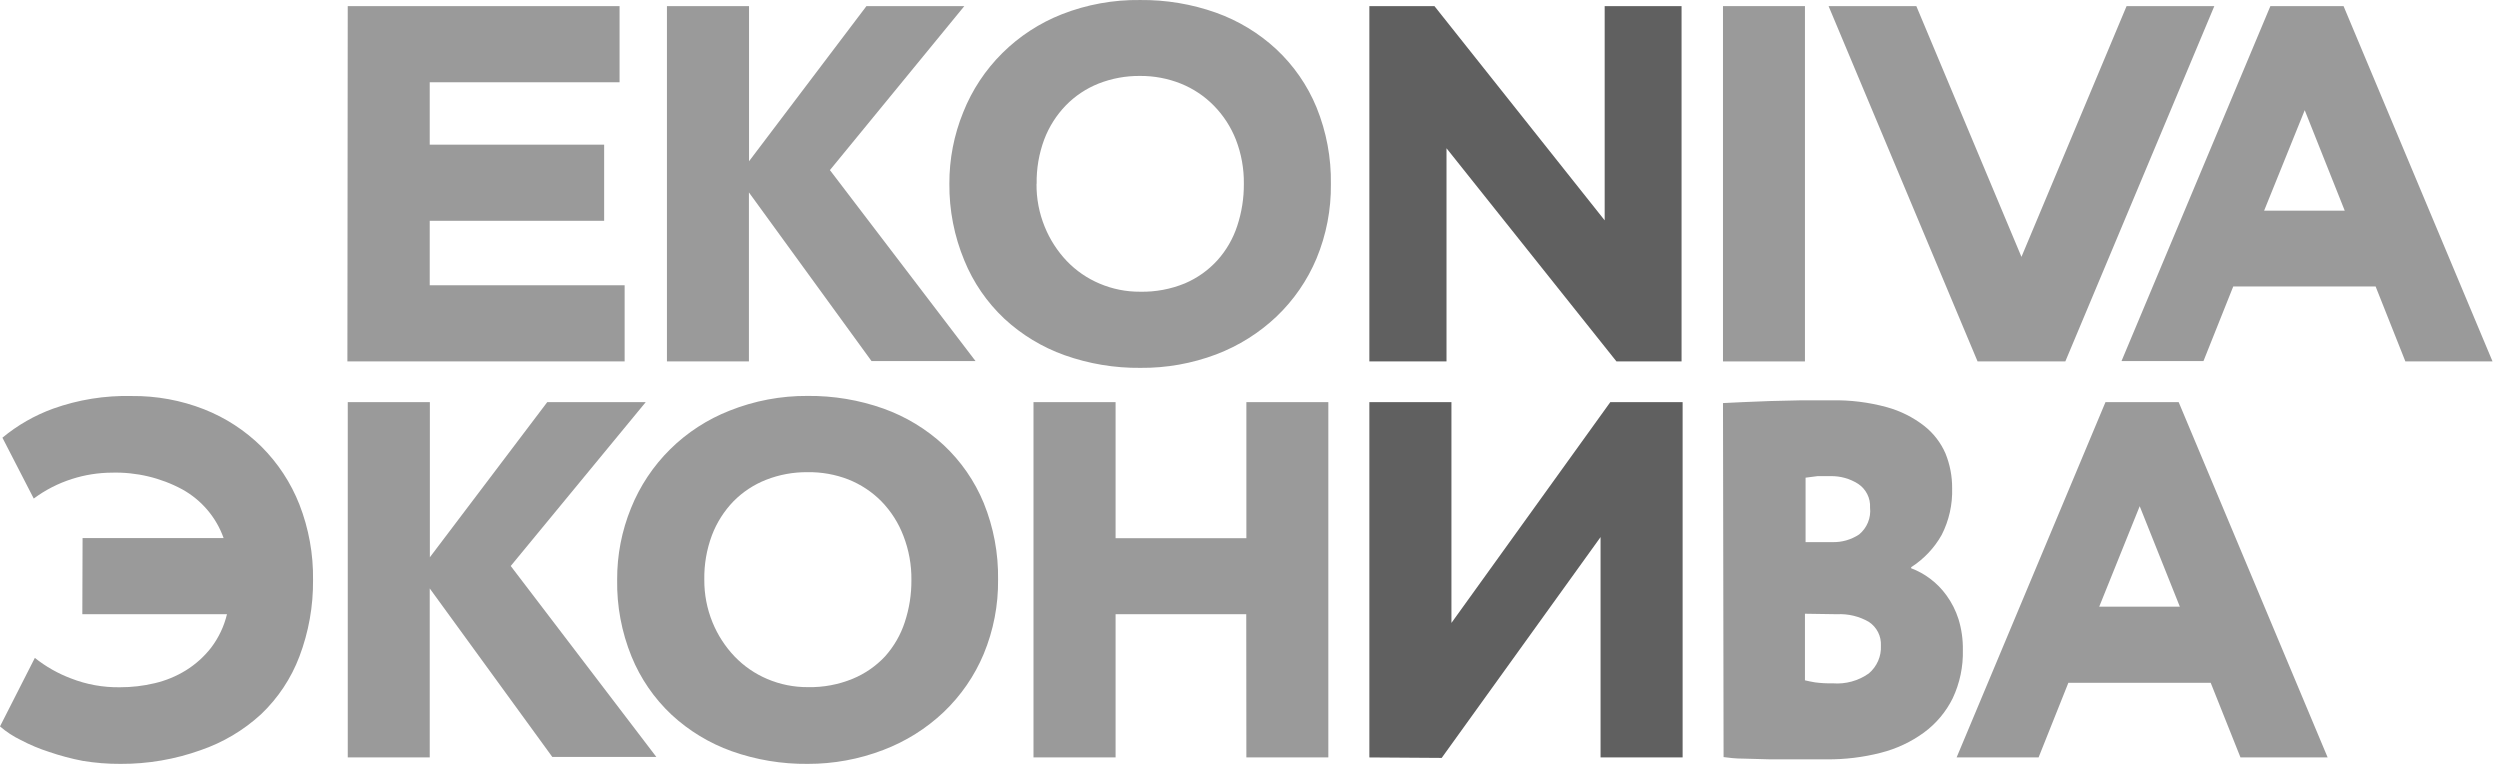 <svg width="144" height="44" viewBox="0 0 144 44" fill="none" xmlns="http://www.w3.org/2000/svg">
<g clip-path="url(#clip0_3711_39485)">
<path d="M4.756 30.992H12.88C12.457 29.801 11.61 28.804 10.498 28.187C9.254 27.517 7.852 27.185 6.436 27.225C5.658 27.229 4.885 27.352 4.145 27.589C3.353 27.841 2.609 28.222 1.944 28.717L0.139 25.211C1.006 24.492 1.993 23.927 3.055 23.54C4.507 23.02 6.045 22.773 7.589 22.811C9.014 22.796 10.429 23.055 11.755 23.575C12.992 24.062 14.117 24.795 15.06 25.726C16.012 26.678 16.756 27.812 17.247 29.061C17.786 30.446 18.052 31.921 18.031 33.405C18.046 34.909 17.78 36.403 17.247 37.812C16.77 39.074 16.013 40.214 15.032 41.146C14.031 42.064 12.849 42.766 11.56 43.209C10.08 43.739 8.517 44.007 6.943 43.999C6.215 44.003 5.488 43.945 4.77 43.827C4.113 43.701 3.465 43.529 2.833 43.312C2.267 43.131 1.719 42.901 1.194 42.624C0.763 42.416 0.362 42.153 0 41.841L2.007 37.895C2.634 38.395 3.337 38.794 4.089 39.077C4.986 39.428 5.944 39.601 6.908 39.586C7.584 39.588 8.258 39.509 8.915 39.352C9.551 39.203 10.158 38.952 10.713 38.609C11.268 38.264 11.757 37.824 12.158 37.31C12.594 36.736 12.906 36.078 13.074 35.378H4.742L4.756 30.992Z" fill="#9A9A9A"/>
<path d="M20.031 23.162H24.76V32.099L31.522 23.162H37.195L29.418 32.601L37.806 43.601H31.814L24.753 33.894V43.628H20.031V23.162Z" fill="#9A9A9A"/>
<path d="M35.548 33.392C35.541 31.979 35.812 30.577 36.347 29.267C36.858 27.996 37.626 26.842 38.603 25.876C39.581 24.91 40.749 24.153 42.033 23.65C43.459 23.082 44.982 22.795 46.519 22.805C48.006 22.79 49.485 23.037 50.886 23.534C52.175 23.995 53.356 24.71 54.357 25.637C55.356 26.574 56.142 27.71 56.662 28.971C57.231 30.374 57.512 31.874 57.489 33.385C57.506 34.853 57.225 36.309 56.662 37.668C56.135 38.929 55.35 40.069 54.357 41.016C53.357 41.963 52.177 42.703 50.886 43.195C49.494 43.731 48.012 44.004 46.519 43.999C45.031 44.014 43.552 43.768 42.151 43.271C40.862 42.81 39.681 42.094 38.68 41.167C37.678 40.225 36.892 39.081 36.375 37.812C35.804 36.408 35.523 34.905 35.548 33.392ZM40.568 33.392C40.562 34.233 40.722 35.067 41.04 35.846C41.337 36.574 41.768 37.241 42.311 37.812C42.844 38.368 43.487 38.811 44.2 39.112C44.936 39.425 45.73 39.584 46.532 39.579C47.418 39.598 48.297 39.434 49.115 39.098C49.821 38.806 50.456 38.367 50.976 37.812C51.489 37.239 51.877 36.568 52.115 35.839C52.374 35.056 52.503 34.236 52.497 33.412C52.508 32.544 52.352 31.68 52.038 30.869C51.756 30.126 51.324 29.447 50.768 28.875C50.229 28.33 49.581 27.901 48.865 27.617C48.118 27.327 47.321 27.185 46.519 27.198C45.699 27.189 44.885 27.338 44.123 27.638C43.418 27.916 42.779 28.337 42.249 28.875C41.705 29.438 41.282 30.105 41.006 30.834C40.701 31.653 40.553 32.52 40.568 33.392Z" fill="#9A9A9A"/>
<path d="M71.784 35.378H64.258V43.628H59.529V23.162H64.258V30.999H71.791V23.162H76.512V43.628H71.791L71.784 35.378Z" fill="#9A9A9A"/>
<path d="M78.875 43.628V23.162H83.603V35.88L92.754 23.162H96.919V43.628H92.192V30.937L83.041 43.656L78.875 43.628Z" fill="#606060"/>
<path d="M121.276 23.162H125.491L134.072 43.628H129.052L127.337 39.331H119.137L117.422 43.628H112.701L121.276 23.162ZM120.915 34.945H125.559L123.247 29.157L120.915 34.945Z" fill="#9A9A9A"/>
<path d="M20.03 0.352H35.687V4.738H24.752V8.333H34.799V12.719H24.752V16.432H35.979V20.818H20.01L20.03 0.352Z" fill="#9A9A9A"/>
<path d="M38.416 0.352H43.144V9.289L49.907 0.352H55.545L47.803 9.798L56.19 20.797H50.199L43.138 11.083V20.818H38.416V0.352Z" fill="#9A9A9A"/>
<path d="M54.684 10.588C54.677 9.175 54.948 7.774 55.483 6.463C55.99 5.187 56.757 4.028 57.735 3.057C58.713 2.087 59.882 1.325 61.169 0.819C62.603 0.258 64.133 -0.02 65.675 0.001C67.163 -0.014 68.642 0.233 70.042 0.73C71.331 1.191 72.513 1.907 73.514 2.834C74.52 3.775 75.311 4.919 75.833 6.188C76.402 7.591 76.683 9.091 76.659 10.602C76.677 12.07 76.395 13.527 75.833 14.885C75.305 16.146 74.521 17.286 73.528 18.233C72.528 19.18 71.348 19.92 70.056 20.412C68.662 20.939 67.181 21.203 65.689 21.189C64.201 21.204 62.722 20.957 61.322 20.46C60.032 20 58.851 19.284 57.85 18.357C56.848 17.415 56.062 16.271 55.545 15.002C54.964 13.602 54.671 12.102 54.684 10.588ZM59.704 10.588C59.694 11.436 59.855 12.277 60.176 13.063C60.472 13.793 60.903 14.462 61.447 15.036C61.98 15.592 62.623 16.035 63.335 16.335C64.072 16.649 64.866 16.808 65.668 16.803C66.553 16.822 67.433 16.658 68.251 16.322C68.966 16.017 69.606 15.562 70.126 14.988C70.638 14.415 71.026 13.743 71.264 13.015C71.523 12.232 71.652 11.412 71.646 10.588C71.657 9.719 71.502 8.856 71.188 8.045C70.901 7.314 70.469 6.647 69.917 6.085C69.377 5.534 68.727 5.101 68.008 4.813C67.266 4.518 66.474 4.369 65.675 4.374C64.855 4.365 64.042 4.514 63.28 4.813C62.567 5.096 61.924 5.525 61.391 6.072C60.847 6.635 60.425 7.301 60.148 8.031C59.844 8.849 59.695 9.716 59.711 10.588H59.704Z" fill="#9A9A9A"/>
<path d="M93.108 20.818L83.319 8.54V20.818H78.875V0.352H82.624L92.429 12.692V0.352H96.858V20.818H93.108Z" fill="#606060"/>
<path d="M99.244 0.352H103.965V20.818H99.244V0.352Z" fill="#9A9A9A"/>
<path d="M130.774 0.352H134.989L143.57 20.818H138.55L136.835 16.5H128.635L126.92 20.797H122.199L130.774 0.352ZM130.413 12.135H135.057L132.752 6.347L130.413 12.135Z" fill="#9A9A9A"/>
<path d="M122.491 0.352L116.436 14.796L110.381 0.352H105.326L113.908 20.818H118.963L127.545 0.352H122.491Z" fill="#9A9A9A"/>
<path d="M99.244 23.217L100.396 23.162L101.959 23.1L103.729 23.059H105.5C106.571 23.037 107.64 23.169 108.673 23.451C109.458 23.666 110.192 24.032 110.832 24.53C111.369 24.952 111.792 25.5 112.062 26.125C112.317 26.757 112.447 27.431 112.443 28.112C112.473 29.049 112.267 29.978 111.839 30.814C111.416 31.566 110.813 32.203 110.083 32.67V32.732C110.473 32.878 110.839 33.08 111.172 33.33C111.535 33.601 111.854 33.926 112.117 34.292C112.422 34.711 112.655 35.175 112.811 35.667C112.987 36.24 113.07 36.836 113.061 37.434C113.086 38.394 112.886 39.347 112.477 40.218C112.093 40.997 111.527 41.673 110.825 42.191C110.078 42.736 109.232 43.133 108.333 43.36C107.315 43.621 106.267 43.748 105.216 43.738H103.618H101.952L100.432 43.697C99.959 43.697 99.578 43.649 99.278 43.608L99.244 23.217ZM105.444 27.425C105.148 27.425 104.898 27.425 104.694 27.425L104.001 27.514V31.226H105.534C106.085 31.243 106.626 31.089 107.083 30.786C107.309 30.6 107.485 30.362 107.595 30.092C107.706 29.822 107.747 29.529 107.715 29.24C107.731 28.97 107.676 28.701 107.553 28.46C107.431 28.219 107.249 28.013 107.021 27.865C106.551 27.567 106.002 27.415 105.444 27.425ZM103.965 35.351V39.187C104.125 39.228 104.313 39.263 104.542 39.304C104.879 39.349 105.222 39.368 105.563 39.359C106.303 39.419 107.041 39.217 107.645 38.789C107.877 38.593 108.058 38.347 108.179 38.071C108.3 37.794 108.355 37.494 108.34 37.194C108.354 36.924 108.299 36.656 108.177 36.415C108.054 36.174 107.871 35.968 107.645 35.819C107.09 35.499 106.453 35.346 105.812 35.379L103.965 35.351Z" fill="#9A9A9A"/>
</g>
<defs>
<clipPath id="clip0_3711_39485">
<rect width="144" height="44" fill="white"/>
</clipPath>
</defs>
</svg>

